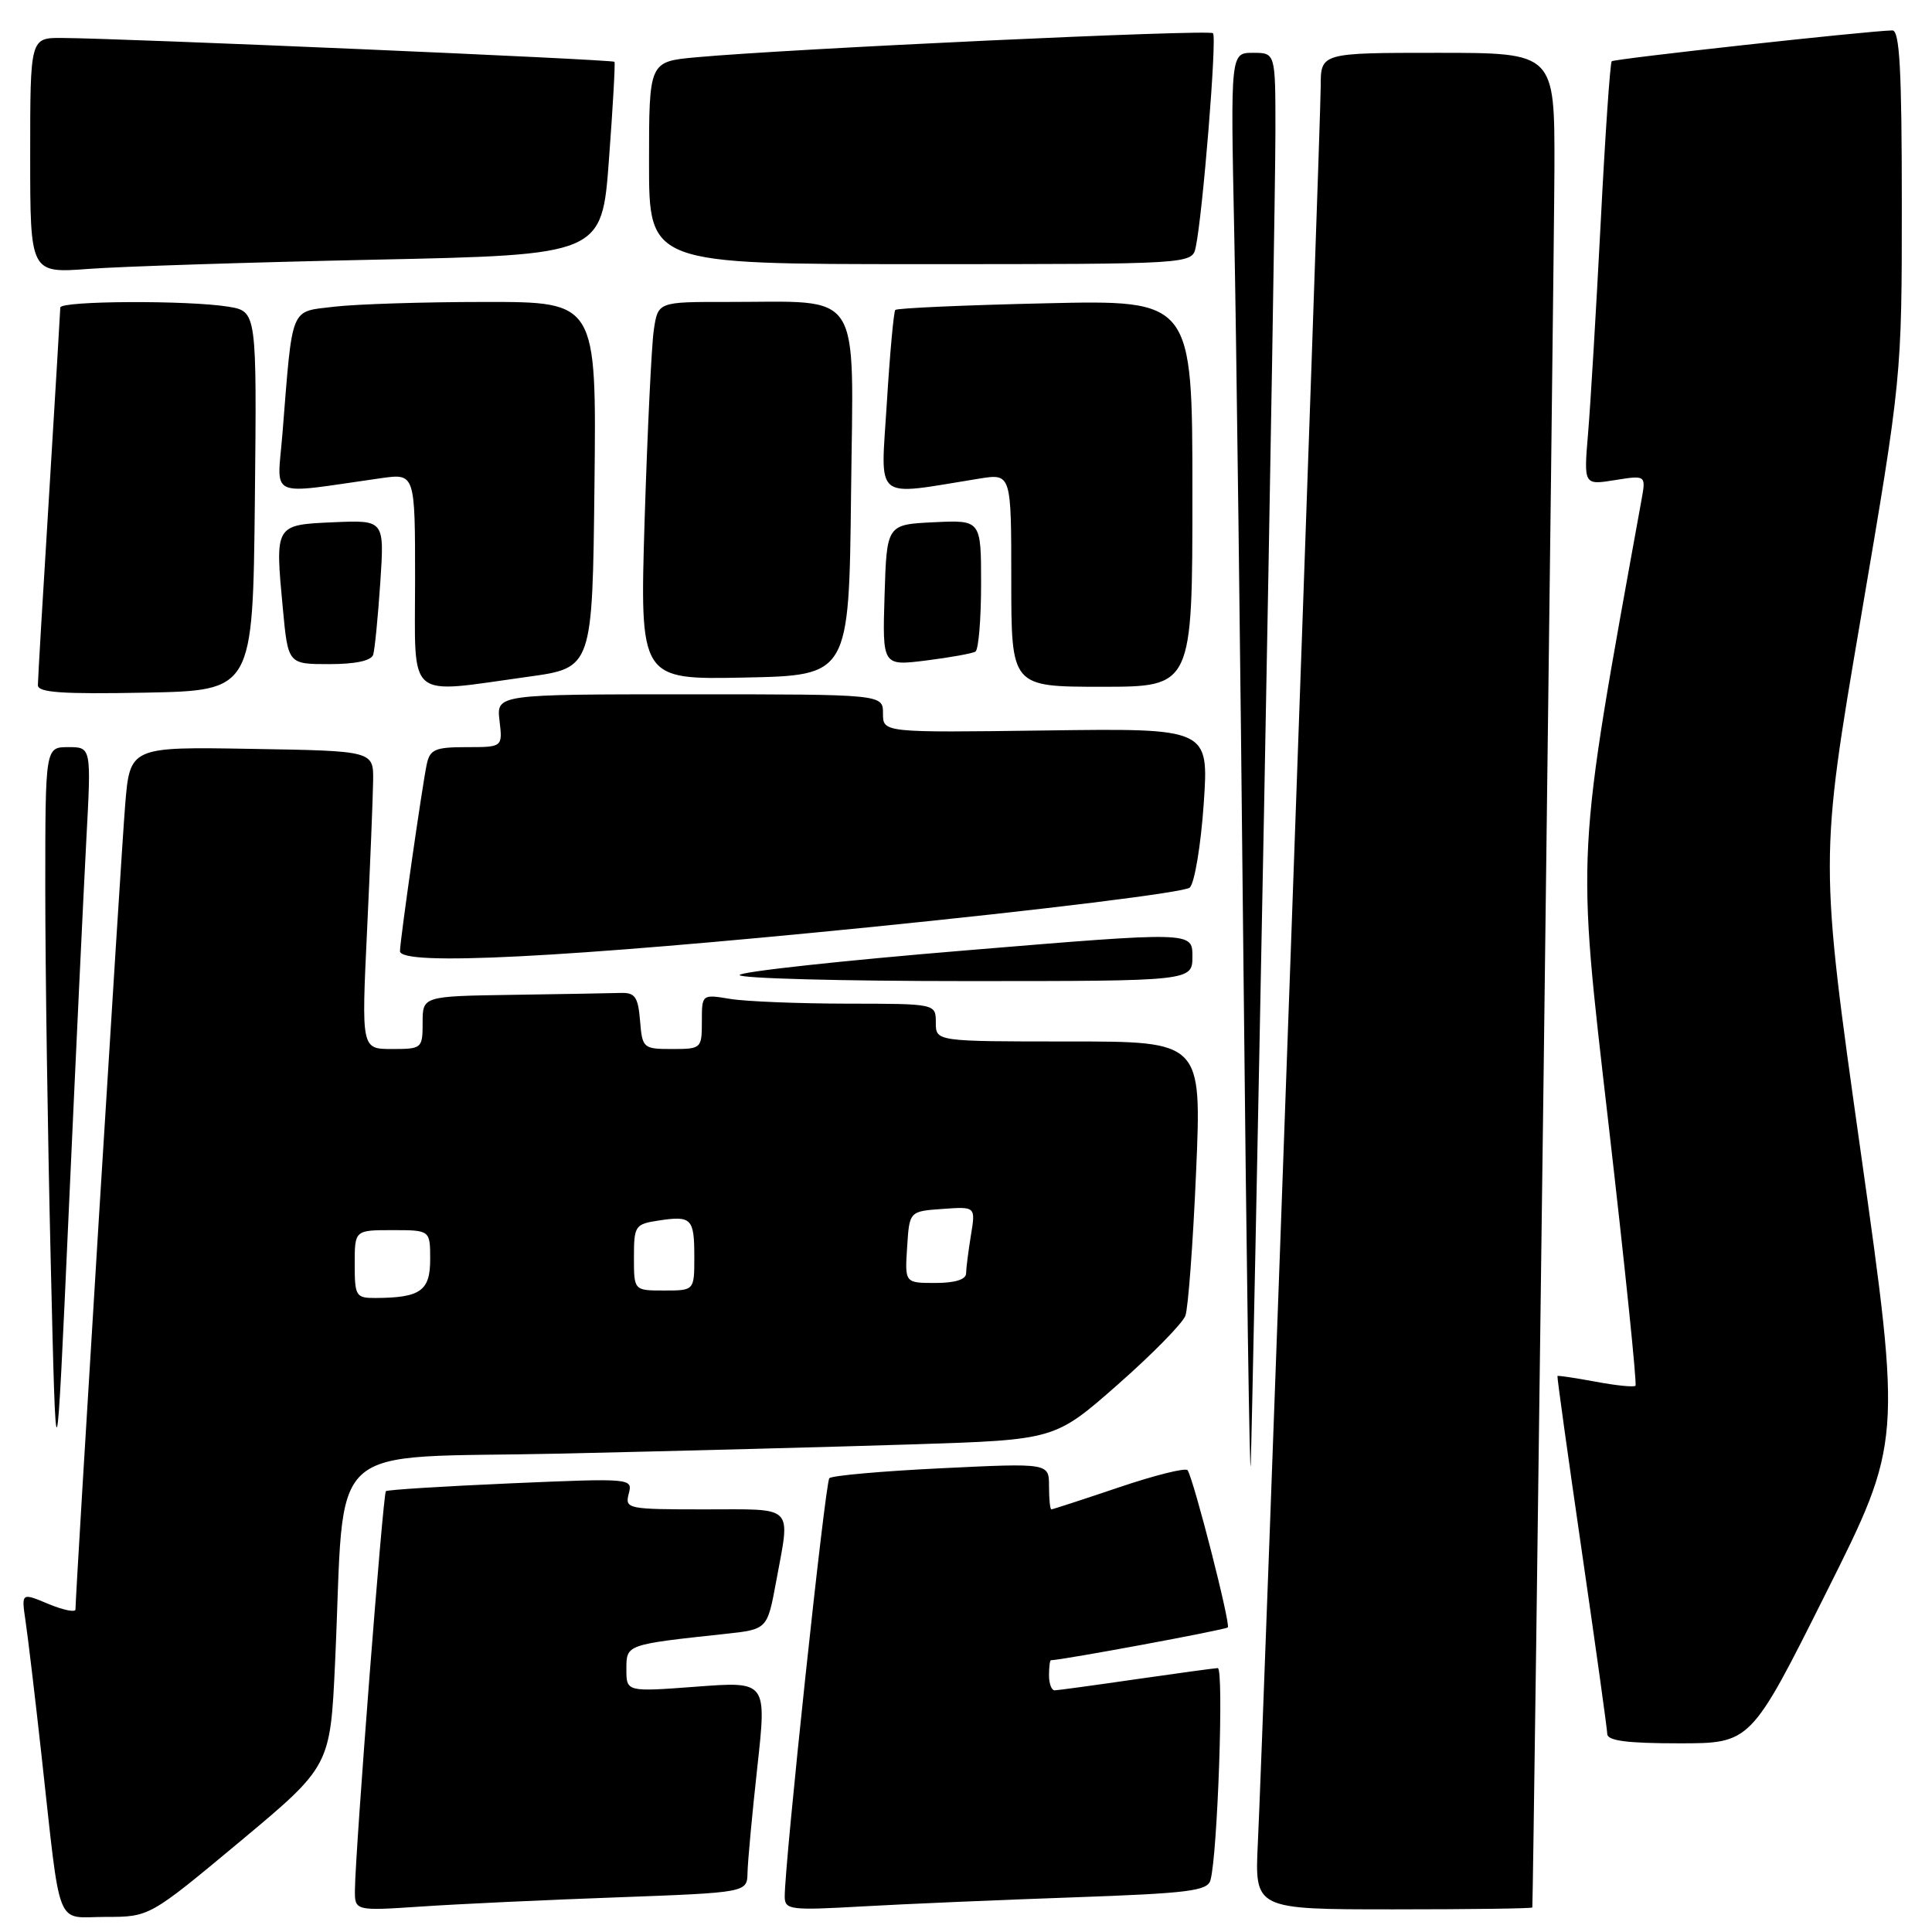 <?xml version="1.0" encoding="UTF-8" standalone="no"?>
<!DOCTYPE svg PUBLIC "-//W3C//DTD SVG 1.1//EN" "http://www.w3.org/Graphics/SVG/1.1/DTD/svg11.dtd" >
<svg xmlns="http://www.w3.org/2000/svg" xmlns:xlink="http://www.w3.org/1999/xlink" version="1.1" viewBox="0 0 256 256">
 <g >
 <path fill="currentColor"
d=" M 31.79 244.02 C 43.76 234.03 43.76 234.03 44.40 220.27 C 45.80 190.14 42.36 193.32 74.34 192.61 C 89.83 192.26 110.89 191.71 121.14 191.38 C 139.79 190.78 139.79 190.78 148.09 183.48 C 152.65 179.47 156.69 175.36 157.07 174.34 C 157.44 173.33 158.08 164.74 158.49 155.25 C 159.23 138.00 159.23 138.00 141.61 138.00 C 124.00 138.00 124.00 138.00 124.00 135.50 C 124.00 133.00 124.00 133.00 112.25 132.99 C 105.79 132.98 98.81 132.70 96.75 132.36 C 93.00 131.74 93.00 131.74 93.00 135.37 C 93.00 138.93 92.92 139.00 89.06 139.00 C 85.23 139.00 85.11 138.90 84.81 135.25 C 84.55 132.09 84.14 131.51 82.25 131.57 C 81.01 131.61 74.60 131.72 68.00 131.82 C 56.00 132.00 56.00 132.00 56.00 135.50 C 56.00 138.92 55.91 139.00 51.94 139.00 C 47.89 139.00 47.89 139.00 48.64 123.25 C 49.05 114.59 49.41 105.70 49.44 103.50 C 49.50 99.50 49.50 99.50 33.36 99.23 C 17.21 98.95 17.21 98.95 16.58 106.73 C 16.04 113.27 10.01 210.97 10.00 213.26 C 10.00 213.68 8.39 213.35 6.41 212.53 C 2.83 211.03 2.83 211.03 3.38 214.77 C 3.69 216.82 4.64 224.80 5.49 232.50 C 8.12 256.24 7.24 254.00 13.99 254.00 C 19.81 254.00 19.81 254.00 31.79 244.02 Z  M 81.75 251.41 C 99.00 250.77 99.00 250.77 99.05 248.14 C 99.08 246.69 99.66 240.39 100.35 234.15 C 101.60 222.79 101.60 222.79 92.30 223.49 C 83.00 224.19 83.00 224.19 83.00 221.18 C 83.00 217.89 82.92 217.92 96.09 216.50 C 101.67 215.90 101.67 215.90 102.84 209.58 C 104.74 199.27 105.45 200.00 93.38 200.00 C 83.13 200.00 82.79 199.93 83.31 197.93 C 83.85 195.87 83.72 195.86 67.68 196.55 C 58.78 196.94 51.33 197.40 51.13 197.59 C 50.75 197.92 47.10 244.99 47.03 250.36 C 47.00 253.21 47.00 253.21 55.75 252.63 C 60.56 252.30 72.26 251.75 81.75 251.41 Z  M 142.22 251.41 C 157.46 250.87 160.00 250.56 160.39 249.14 C 161.34 245.79 162.19 221.00 161.36 221.03 C 160.89 221.05 156.00 221.72 150.50 222.51 C 145.00 223.31 140.16 223.97 139.75 223.98 C 139.34 223.99 139.00 223.10 139.00 222.00 C 139.00 220.90 139.11 220.00 139.25 219.99 C 140.86 219.95 162.38 215.96 162.69 215.64 C 163.09 215.24 158.25 196.30 157.37 194.82 C 157.15 194.44 153.07 195.46 148.30 197.07 C 143.53 198.68 139.48 200.00 139.31 200.00 C 139.14 200.00 139.00 198.62 139.00 196.93 C 139.00 193.86 139.00 193.86 124.75 194.55 C 116.91 194.93 110.23 195.52 109.89 195.87 C 109.34 196.45 103.94 247.09 103.98 251.35 C 104.00 253.06 104.75 253.15 114.25 252.61 C 119.89 252.29 132.47 251.75 142.22 251.41 Z  M 203.04 252.75 C 203.18 251.77 205.94 34.30 205.97 22.25 C 206.00 7.00 206.00 7.00 190.50 7.00 C 175.00 7.00 175.00 7.00 175.00 11.46 C 175.00 16.39 167.35 230.31 166.67 244.25 C 166.25 253.00 166.25 253.00 184.63 253.00 C 194.73 253.00 203.02 252.89 203.04 252.75 Z  M 241.98 211.03 C 251.98 191.07 251.98 191.07 246.54 152.53 C 241.10 113.99 241.10 113.99 246.55 81.99 C 252.00 49.98 252.00 49.98 252.00 26.99 C 252.00 9.25 251.71 4.01 250.75 4.03 C 247.40 4.10 213.88 7.79 213.56 8.12 C 213.35 8.33 212.69 17.95 212.10 29.50 C 211.50 41.05 210.75 53.60 210.43 57.39 C 209.85 64.28 209.85 64.28 213.97 63.62 C 218.10 62.96 218.10 62.96 217.51 66.23 C 208.76 114.48 208.89 112.00 213.13 148.87 C 215.31 167.78 216.92 183.42 216.71 183.62 C 216.50 183.83 214.12 183.59 211.42 183.08 C 208.71 182.58 206.44 182.24 206.37 182.33 C 206.30 182.42 207.75 192.85 209.59 205.50 C 211.43 218.15 212.95 229.06 212.97 229.75 C 212.99 230.66 215.58 231.00 222.50 231.00 C 231.99 231.00 231.99 231.00 241.98 211.03 Z  M 167.49 107.50 C 168.32 63.50 169.01 22.89 169.00 17.25 C 169.00 7.00 169.00 7.00 166.03 7.00 C 163.05 7.00 163.05 7.00 163.54 30.75 C 163.81 43.81 164.36 87.35 164.76 127.50 C 165.17 167.65 165.60 197.57 165.73 194.00 C 165.86 190.43 166.65 151.50 167.49 107.50 Z  M 11.44 111.25 C 12.10 99.00 12.10 99.00 9.05 99.00 C 6.00 99.00 6.00 99.00 6.00 117.84 C 6.00 128.20 6.32 150.36 6.72 167.09 C 7.44 197.50 7.44 197.50 9.11 160.50 C 10.03 140.15 11.08 117.99 11.44 111.25 Z  M 158.00 126.72 C 158.00 123.44 158.00 123.44 128.00 125.93 C 111.50 127.29 98.00 128.77 98.00 129.20 C 98.00 129.64 111.50 130.00 128.00 130.00 C 158.00 130.00 158.00 130.00 158.00 126.72 Z  M 115.00 122.88 C 138.25 120.55 157.01 118.23 157.65 117.61 C 158.29 117.00 159.12 112.00 159.50 106.50 C 160.18 96.50 160.18 96.50 138.59 96.79 C 117.00 97.08 117.00 97.08 117.00 94.54 C 117.00 92.00 117.00 92.00 91.39 92.00 C 65.78 92.00 65.78 92.00 66.19 95.50 C 66.60 99.00 66.60 99.00 61.82 99.00 C 57.67 99.00 56.97 99.30 56.55 101.25 C 55.97 103.93 53.00 124.64 53.00 126.03 C 53.00 128.02 74.59 126.92 115.00 122.88 Z  M 33.77 66.38 C 34.03 41.27 34.03 41.27 30.27 40.64 C 24.96 39.77 8.00 39.85 7.99 40.75 C 7.98 41.16 7.32 52.30 6.51 65.50 C 5.69 78.70 5.02 90.07 5.02 90.78 C 5.00 91.77 8.20 91.99 19.25 91.78 C 33.50 91.50 33.50 91.50 33.77 66.38 Z  M 70.00 89.67 C 78.50 88.50 78.50 88.50 78.77 64.25 C 79.04 40.00 79.04 40.00 64.27 40.01 C 56.15 40.01 47.16 40.30 44.29 40.64 C 38.37 41.35 38.80 40.30 37.43 57.40 C 36.73 66.23 35.19 65.53 50.50 63.36 C 55.00 62.73 55.00 62.73 55.00 76.86 C 55.00 93.09 53.65 91.93 70.00 89.67 Z  M 158.00 65.37 C 158.00 39.74 158.00 39.74 138.52 40.19 C 127.80 40.43 118.85 40.83 118.63 41.07 C 118.42 41.31 117.91 46.86 117.51 53.40 C 116.70 66.66 115.53 65.70 129.75 63.42 C 134.00 62.74 134.00 62.74 134.00 76.87 C 134.00 91.00 134.00 91.00 146.00 91.00 C 158.00 91.00 158.00 91.00 158.00 65.37 Z  M 112.77 65.38 C 113.07 37.79 114.53 40.03 96.34 40.01 C 87.18 40.00 87.18 40.00 86.63 43.75 C 86.33 45.81 85.79 57.08 85.42 68.78 C 84.77 90.06 84.77 90.06 98.63 89.78 C 112.50 89.50 112.50 89.50 112.77 65.38 Z  M 49.45 86.75 C 49.66 86.06 50.08 81.77 50.39 77.20 C 50.94 68.91 50.94 68.91 44.23 69.20 C 36.39 69.55 36.43 69.47 37.48 80.65 C 38.17 88.00 38.17 88.00 43.62 88.00 C 47.10 88.00 49.20 87.55 49.45 86.75 Z  M 129.25 86.34 C 129.66 86.09 130.00 82.06 130.00 77.39 C 130.00 68.90 130.00 68.90 123.75 69.20 C 117.50 69.50 117.50 69.50 117.21 78.87 C 116.92 88.24 116.92 88.24 122.71 87.52 C 125.89 87.12 128.84 86.59 129.25 86.34 Z  M 49.63 34.41 C 79.76 33.77 79.76 33.77 80.69 21.13 C 81.21 14.19 81.54 8.36 81.42 8.19 C 81.22 7.88 16.31 5.08 8.25 5.03 C 4.00 5.00 4.00 5.00 4.00 20.60 C 4.00 36.21 4.00 36.21 11.75 35.63 C 16.01 35.31 33.06 34.76 49.63 34.41 Z  M 158.44 32.75 C 159.37 28.39 161.27 4.93 160.73 4.40 C 160.20 3.87 104.60 6.46 92.25 7.59 C 86.00 8.16 86.00 8.16 86.00 21.58 C 86.00 35.00 86.00 35.00 121.98 35.00 C 157.96 35.00 157.96 35.00 158.44 32.75 Z  M 47.00 167.50 C 47.00 163.00 47.00 163.00 52.00 163.00 C 57.00 163.00 57.00 163.00 57.00 166.88 C 57.00 171.05 55.71 171.96 49.75 171.99 C 47.16 172.00 47.00 171.75 47.00 167.50 Z  M 84.00 166.61 C 84.00 162.43 84.15 162.20 87.25 161.73 C 91.64 161.06 92.00 161.43 92.00 166.56 C 92.00 171.00 92.00 171.00 88.00 171.00 C 84.00 171.00 84.00 171.00 84.00 166.61 Z  M 120.20 165.25 C 120.50 160.50 120.50 160.50 124.89 160.19 C 129.28 159.87 129.28 159.87 128.65 163.69 C 128.31 165.78 128.02 168.06 128.01 168.75 C 128.00 169.54 126.52 170.00 123.95 170.00 C 119.89 170.00 119.89 170.00 120.20 165.25 Z "/>
</g>
</svg>